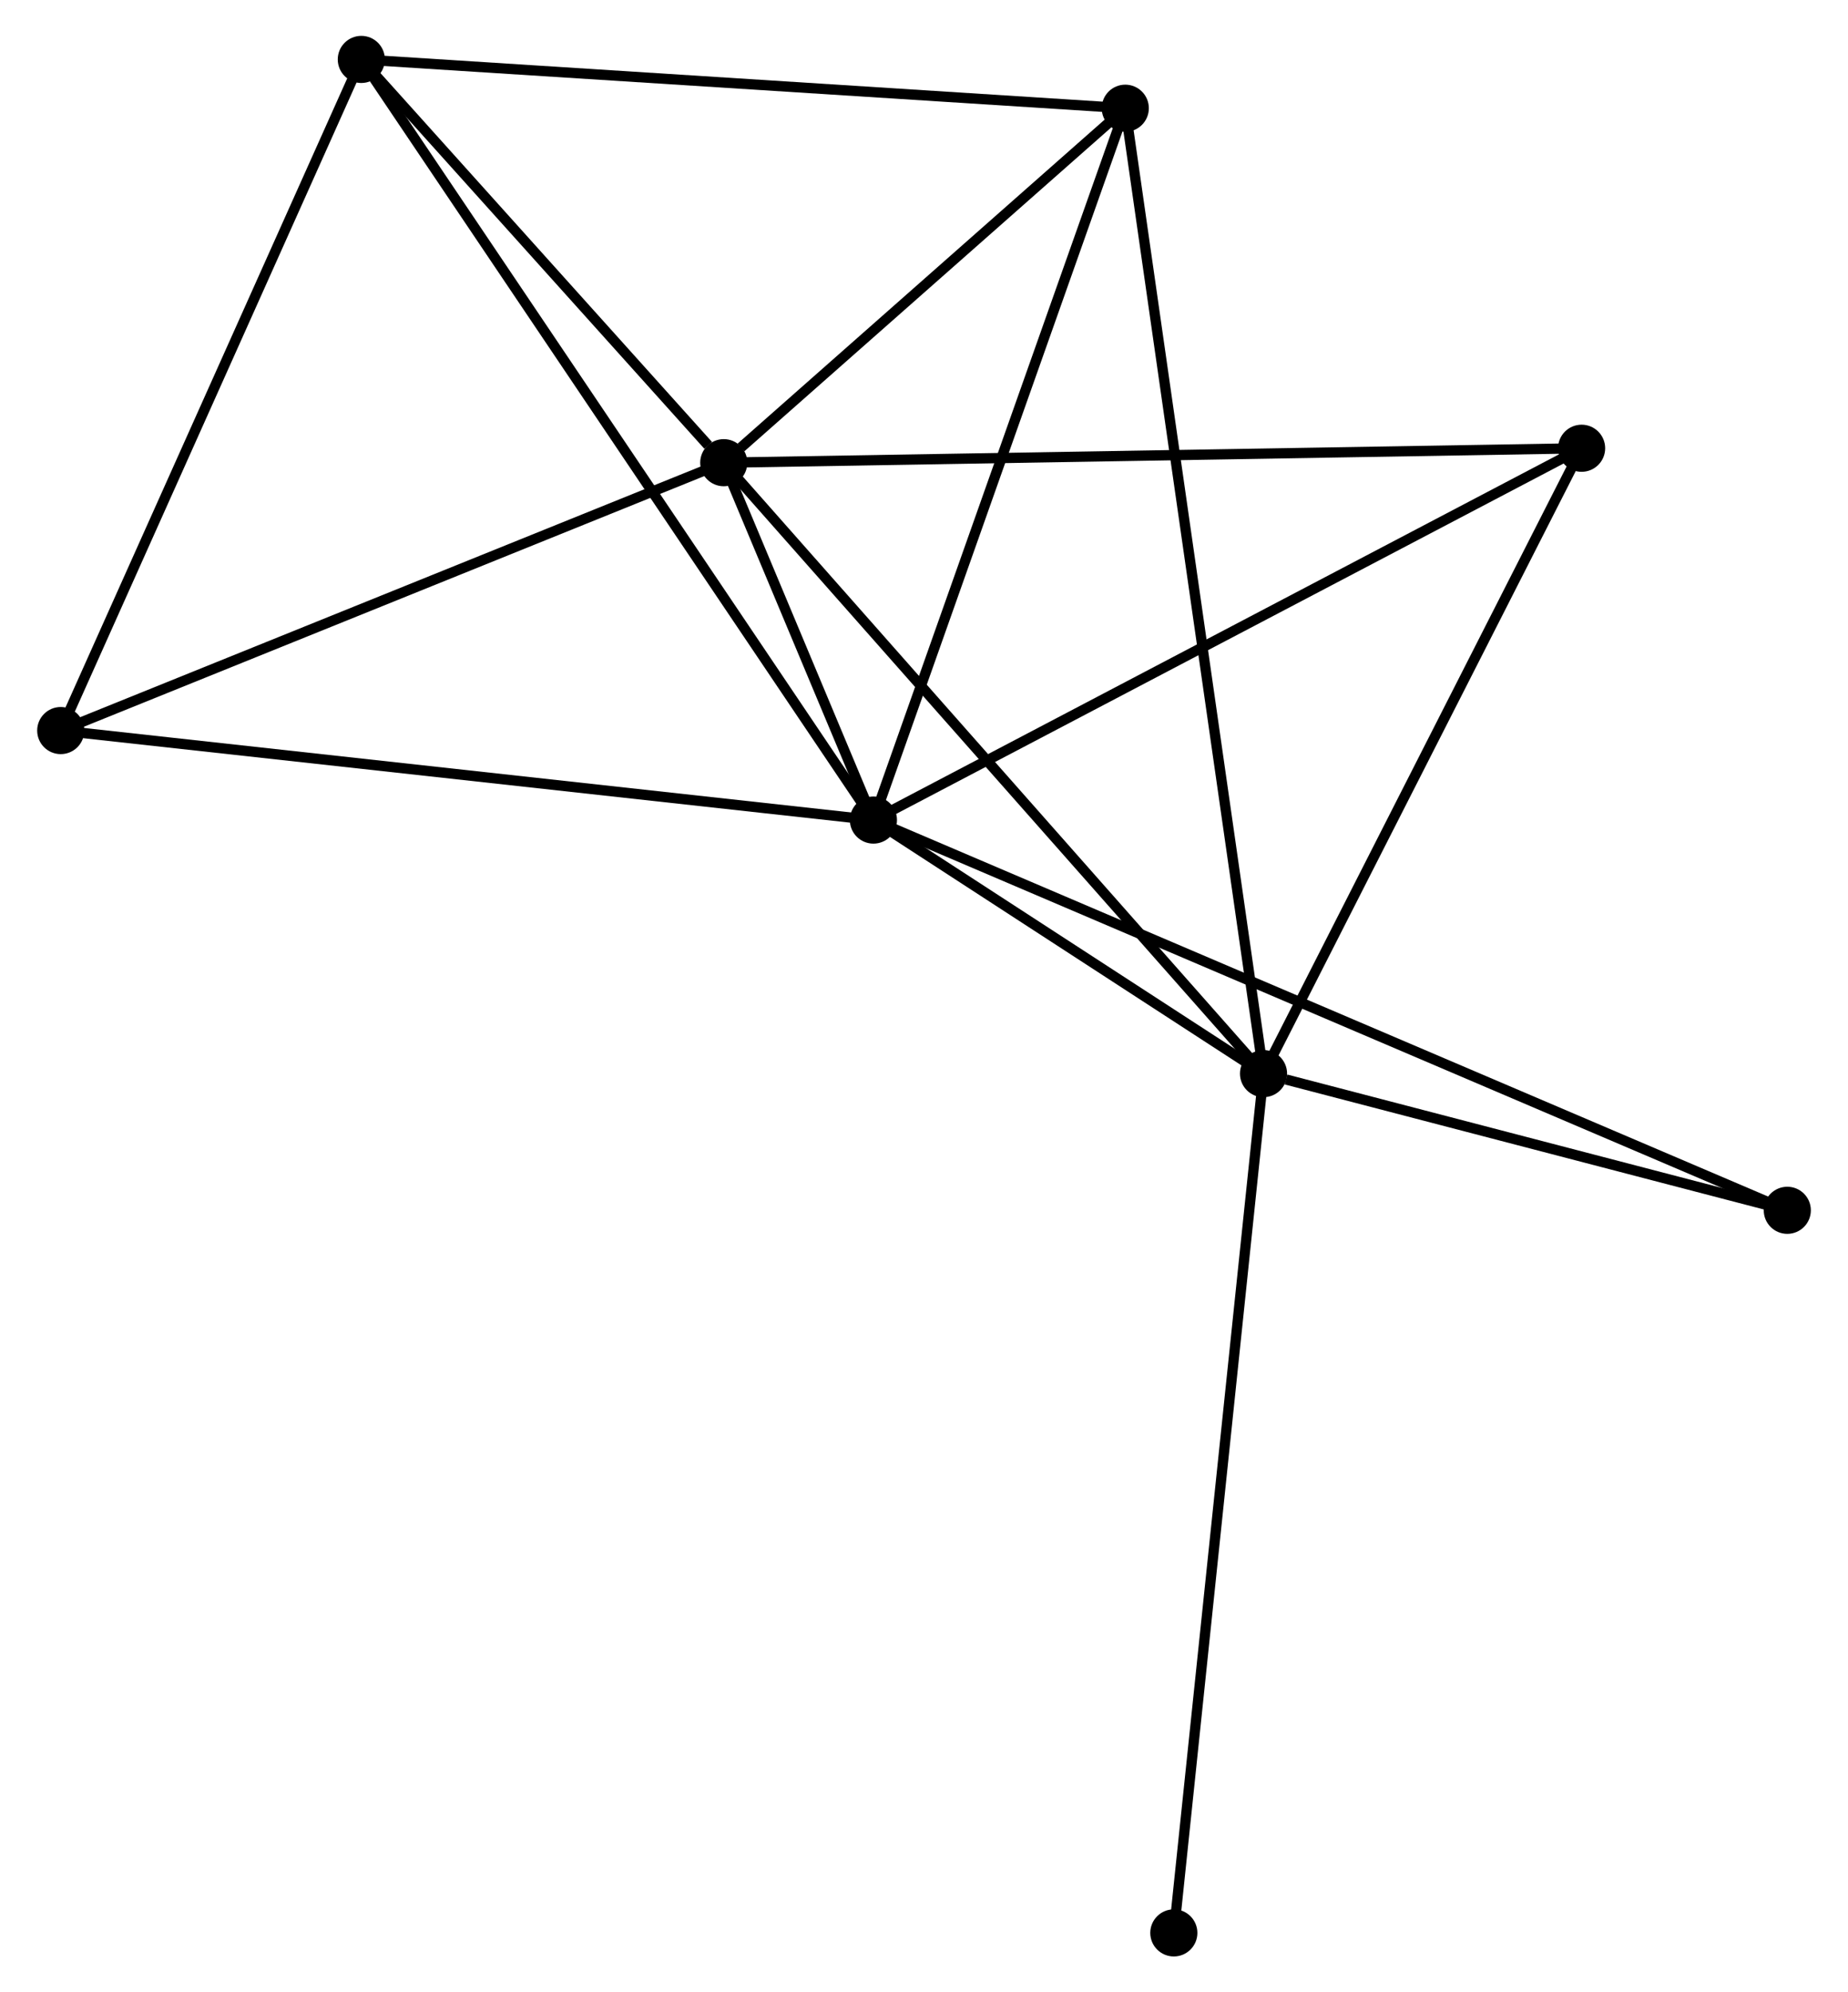 <?xml version="1.0" encoding="UTF-8" standalone="no"?>
<!DOCTYPE svg PUBLIC "-//W3C//DTD SVG 1.1//EN"
 "http://www.w3.org/Graphics/SVG/1.1/DTD/svg11.dtd">
<!-- Generated by graphviz version 2.36.0 (20140111.2315)
 -->
<!-- Title: %3 Pages: 1 -->
<svg width="180pt" height="194pt"
 viewBox="0.00 0.00 180.15 194.44" xmlns="http://www.w3.org/2000/svg" xmlns:xlink="http://www.w3.org/1999/xlink">
<g id="graph0" class="graph" transform="scale(1 1) rotate(0) translate(4 190.44)">
<title>%3</title>
<!-- 0 -->
<g id="node1" class="node"><title>0</title>
<ellipse fill="black" stroke="black" cx="81.138" cy="-110.406" rx="1.8" ry="1.8"/>
</g>
<!-- 1 -->
<g id="node2" class="node"><title>1</title>
<ellipse fill="black" stroke="black" cx="66.526" cy="-145.284" rx="1.8" ry="1.8"/>
</g>
<!-- 0&#45;&#45;1 -->
<g id="edge1" class="edge"><title>0&#45;&#45;1</title>
<path fill="none" stroke="black" d="M80.352,-112.282C77.792,-118.394 69.709,-137.687 67.246,-143.567"/>
</g>
<!-- 2 -->
<g id="node3" class="node"><title>2</title>
<ellipse fill="black" stroke="black" cx="119.221" cy="-85.66" rx="1.8" ry="1.8"/>
</g>
<!-- 0&#45;&#45;2 -->
<g id="edge2" class="edge"><title>0&#45;&#45;2</title>
<path fill="none" stroke="black" d="M82.774,-109.343C89.039,-105.273 111.453,-90.707 117.633,-86.692"/>
</g>
<!-- 3 -->
<g id="node4" class="node"><title>3</title>
<ellipse fill="black" stroke="black" cx="31.144" cy="-184.64" rx="1.8" ry="1.8"/>
</g>
<!-- 0&#45;&#45;3 -->
<g id="edge3" class="edge"><title>0&#45;&#45;3</title>
<path fill="none" stroke="black" d="M80.094,-111.957C73.588,-121.618 38.672,-173.463 32.182,-183.098"/>
</g>
<!-- 4 -->
<g id="node5" class="node"><title>4</title>
<ellipse fill="black" stroke="black" cx="105.725" cy="-179.878" rx="1.8" ry="1.8"/>
</g>
<!-- 0&#45;&#45;4 -->
<g id="edge4" class="edge"><title>0&#45;&#45;4</title>
<path fill="none" stroke="black" d="M81.746,-112.124C85.118,-121.652 101.504,-167.952 105.048,-177.966"/>
</g>
<!-- 5 -->
<g id="node6" class="node"><title>5</title>
<ellipse fill="black" stroke="black" cx="150.273" cy="-146.693" rx="1.8" ry="1.8"/>
</g>
<!-- 0&#45;&#45;5 -->
<g id="edge5" class="edge"><title>0&#45;&#45;5</title>
<path fill="none" stroke="black" d="M82.847,-111.303C92.329,-116.28 138.404,-140.464 148.37,-145.694"/>
</g>
<!-- 6 -->
<g id="node7" class="node"><title>6</title>
<ellipse fill="black" stroke="black" cx="1.8" cy="-119.141" rx="1.8" ry="1.8"/>
</g>
<!-- 0&#45;&#45;6 -->
<g id="edge6" class="edge"><title>0&#45;&#45;6</title>
<path fill="none" stroke="black" d="M79.177,-110.622C68.2,-111.831 14.489,-117.744 3.693,-118.933"/>
</g>
<!-- 7 -->
<g id="node8" class="node"><title>7</title>
<ellipse fill="black" stroke="black" cx="170.353" cy="-72.321" rx="1.8" ry="1.8"/>
</g>
<!-- 0&#45;&#45;7 -->
<g id="edge7" class="edge"><title>0&#45;&#45;7</title>
<path fill="none" stroke="black" d="M83.001,-109.611C94.612,-104.655 156.919,-78.056 168.5,-73.112"/>
</g>
<!-- 1&#45;&#45;2 -->
<g id="edge8" class="edge"><title>1&#45;&#45;2</title>
<path fill="none" stroke="black" d="M67.829,-143.81C75.056,-135.633 110.175,-95.896 117.771,-87.301"/>
</g>
<!-- 1&#45;&#45;3 -->
<g id="edge9" class="edge"><title>1&#45;&#45;3</title>
<path fill="none" stroke="black" d="M65.006,-146.975C59.186,-153.449 38.361,-176.613 32.619,-182.999"/>
</g>
<!-- 1&#45;&#45;4 -->
<g id="edge10" class="edge"><title>1&#45;&#45;4</title>
<path fill="none" stroke="black" d="M68.21,-146.771C74.658,-152.461 97.729,-172.822 104.09,-178.436"/>
</g>
<!-- 1&#45;&#45;5 -->
<g id="edge11" class="edge"><title>1&#45;&#45;5</title>
<path fill="none" stroke="black" d="M68.596,-145.319C80.183,-145.514 136.879,-146.468 148.275,-146.659"/>
</g>
<!-- 1&#45;&#45;6 -->
<g id="edge12" class="edge"><title>1&#45;&#45;6</title>
<path fill="none" stroke="black" d="M64.659,-144.53C55.207,-140.712 12.731,-123.556 3.552,-119.849"/>
</g>
<!-- 2&#45;&#45;4 -->
<g id="edge13" class="edge"><title>2&#45;&#45;4</title>
<path fill="none" stroke="black" d="M118.939,-87.628C117.183,-99.889 107.757,-165.691 106.005,-177.921"/>
</g>
<!-- 2&#45;&#45;5 -->
<g id="edge14" class="edge"><title>2&#45;&#45;5</title>
<path fill="none" stroke="black" d="M120.117,-87.421C124.652,-96.333 145.029,-136.386 149.433,-145.041"/>
</g>
<!-- 2&#45;&#45;7 -->
<g id="edge15" class="edge"><title>2&#45;&#45;7</title>
<path fill="none" stroke="black" d="M121.418,-85.087C129.829,-82.892 159.923,-75.042 168.221,-72.877"/>
</g>
<!-- 8 -->
<g id="node9" class="node"><title>8</title>
<ellipse fill="black" stroke="black" cx="110.464" cy="-1.8" rx="1.8" ry="1.8"/>
</g>
<!-- 2&#45;&#45;8 -->
<g id="edge16" class="edge"><title>2&#45;&#45;8</title>
<path fill="none" stroke="black" d="M119.005,-83.587C117.793,-71.985 111.865,-15.213 110.673,-3.8"/>
</g>
<!-- 3&#45;&#45;4 -->
<g id="edge17" class="edge"><title>3&#45;&#45;4</title>
<path fill="none" stroke="black" d="M32.987,-184.523C43.216,-183.87 92.921,-180.696 103.672,-180.009"/>
</g>
<!-- 3&#45;&#45;6 -->
<g id="edge18" class="edge"><title>3&#45;&#45;6</title>
<path fill="none" stroke="black" d="M30.297,-182.751C26.012,-173.186 6.756,-130.202 2.594,-120.914"/>
</g>
</g>
</svg>
